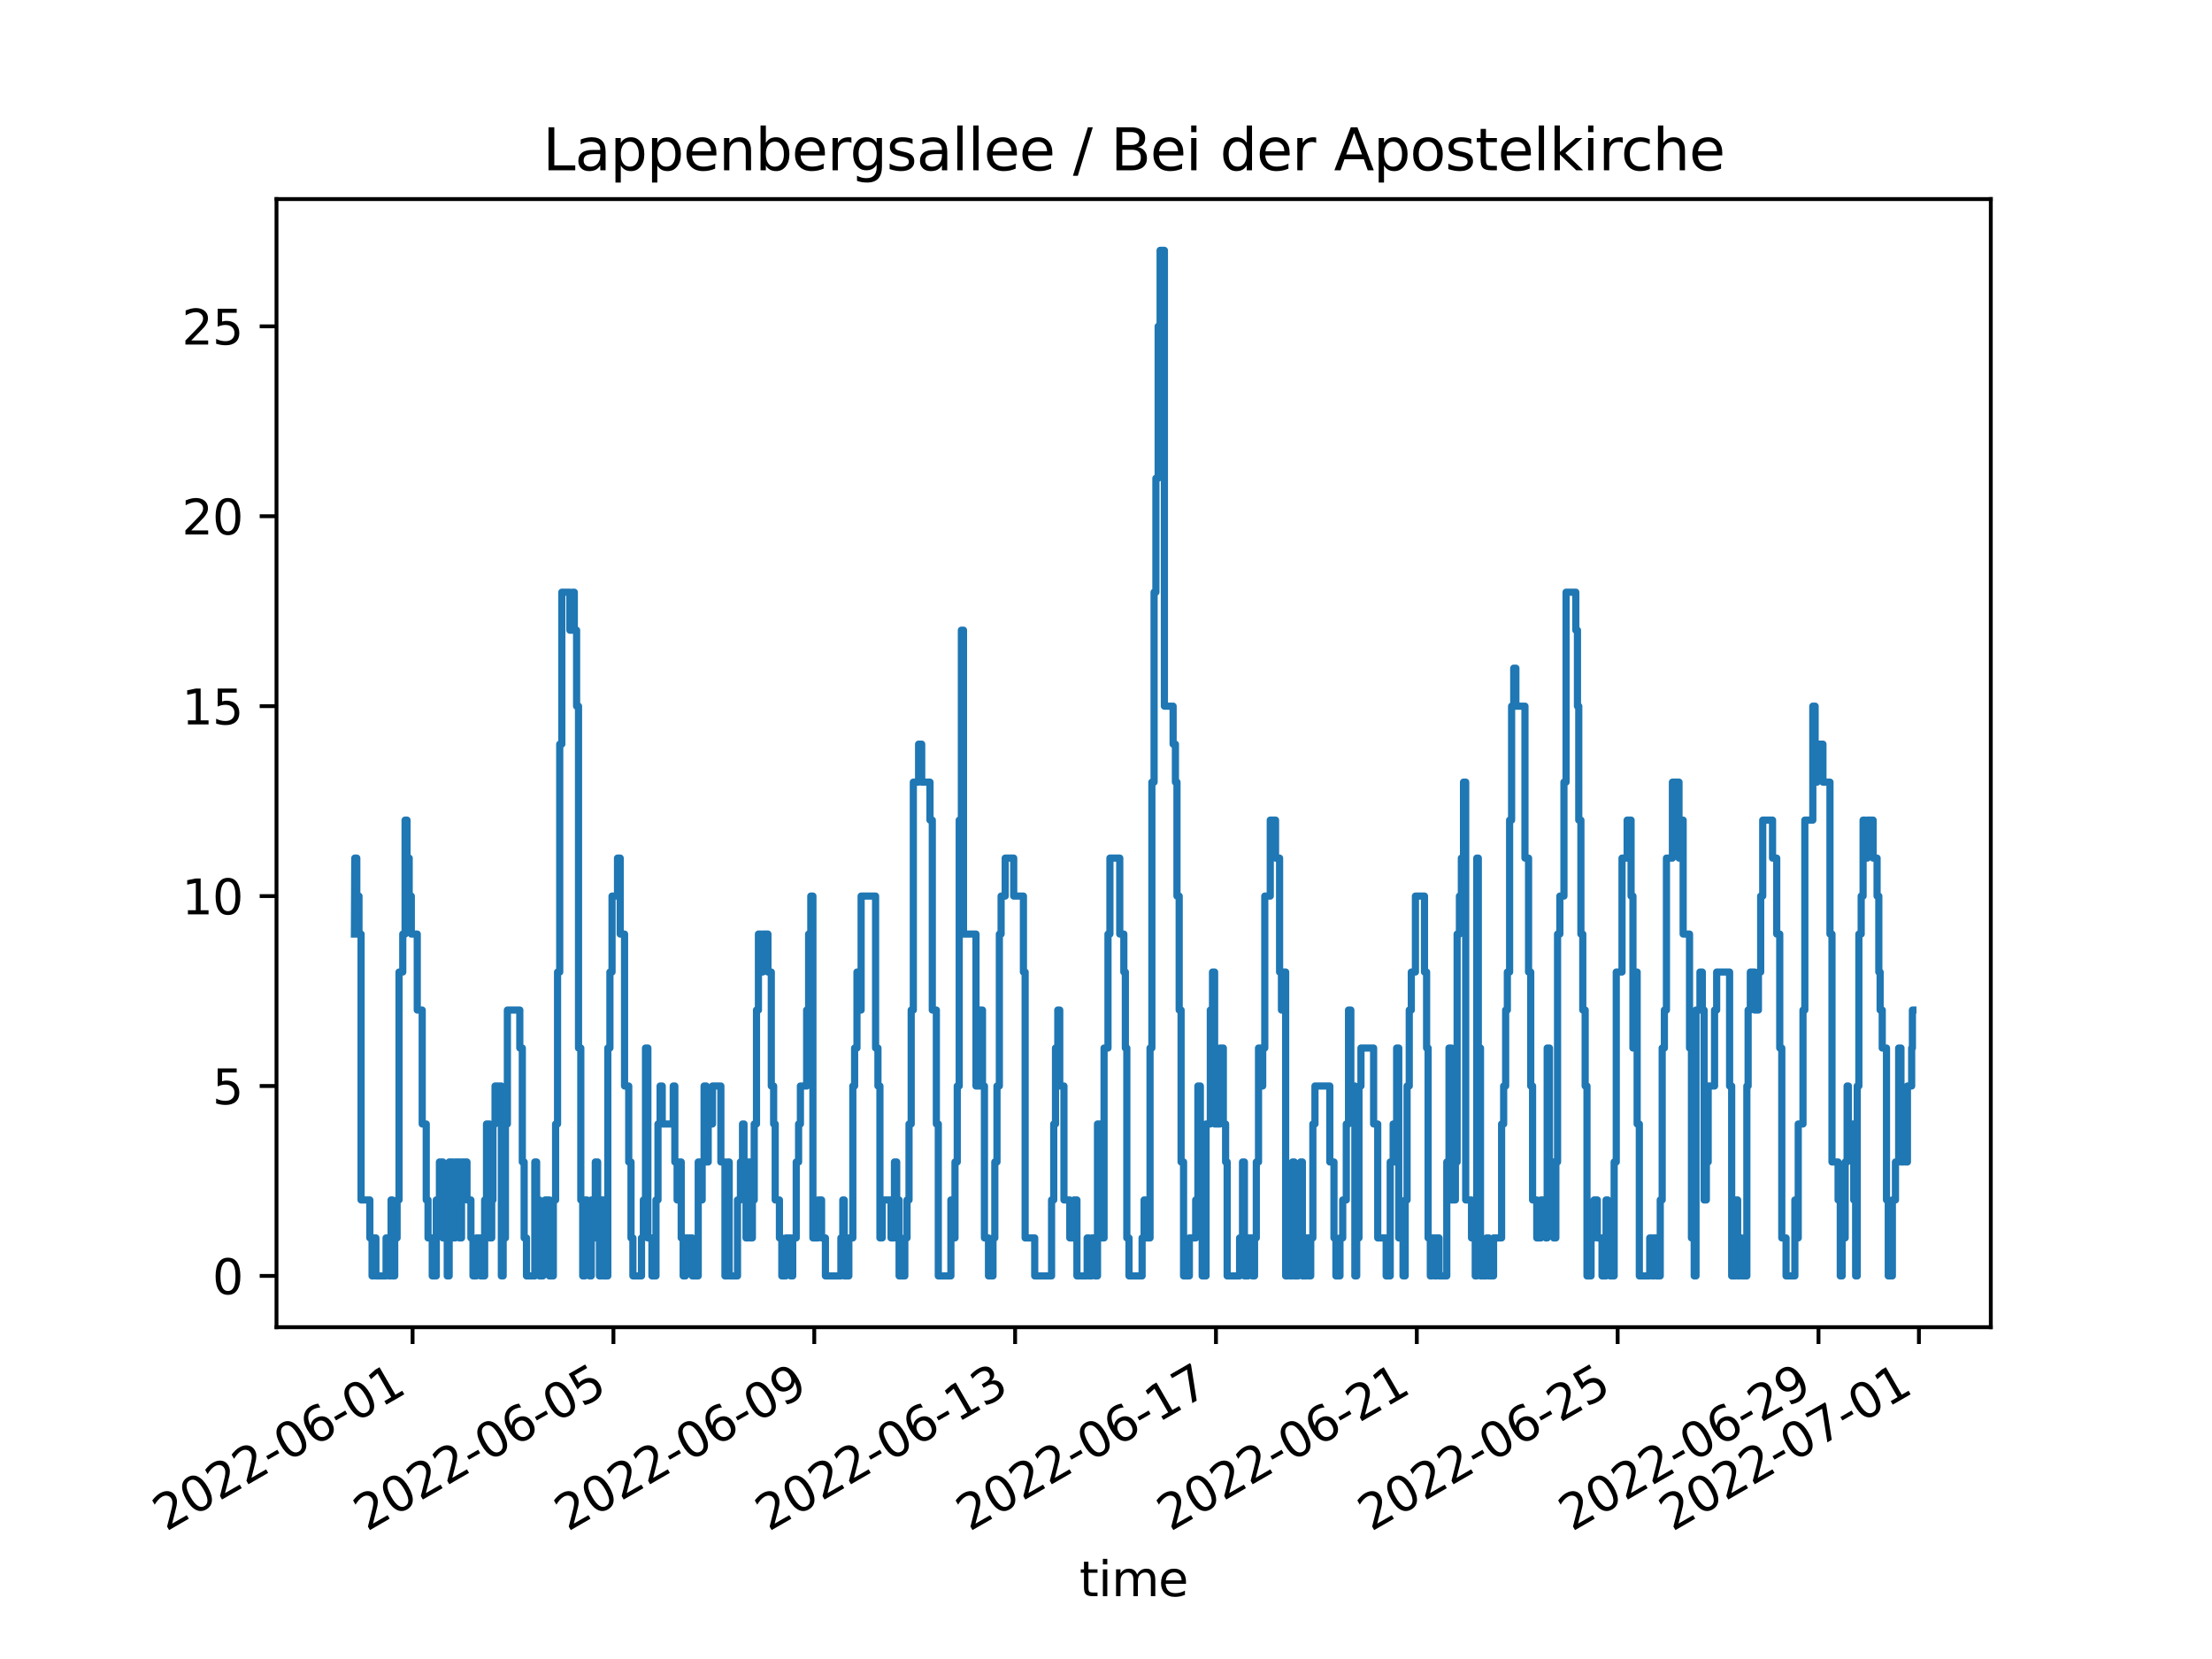 <?xml version="1.0" encoding="utf-8" standalone="no"?>
<!DOCTYPE svg PUBLIC "-//W3C//DTD SVG 1.1//EN"
  "http://www.w3.org/Graphics/SVG/1.1/DTD/svg11.dtd">
<svg xmlns:xlink="http://www.w3.org/1999/xlink" width="460.8pt" height="345.6pt" viewBox="0 0 460.8 345.6" xmlns="http://www.w3.org/2000/svg" version="1.1">
 <defs>
  <style type="text/css">*{stroke-linejoin: round; stroke-linecap: butt}</style>
 </defs>
 <g id="figure_1">
  <g id="patch_1">
   <path d="M 0 345.6 
L 460.8 345.6 
L 460.8 0 
L 0 0 
z
" style="fill: #ffffff"/>
  </g>
  <g id="axes_1">
   <g id="patch_2">
    <path d="M 57.6 276.48 
L 414.72 276.48 
L 414.72 41.472 
L 57.6 41.472 
z
" style="fill: #ffffff"/>
   </g>
   <g id="matplotlib.axis_1">
    <g id="xtick_1">
     <g id="line2d_1">
      <defs>
       <path id="m4b17f53489" d="M 0 0 
L 0 3.5 
" style="stroke: #000000; stroke-width: 0.8"/>
      </defs>
      <g>
       <use xlink:href="#m4b17f53489" x="85.949" y="276.48" style="stroke: #000000; stroke-width: 0.8"/>
      </g>
     </g>
     <g id="text_1">
      <!-- 2022-06-01 -->
      <g transform="translate(34.579 319.118)rotate(-30)scale(0.1 -0.1)">
       <defs>
        <path id="DejaVuSans-32" d="M 1228 531 
L 3431 531 
L 3431 0 
L 469 0 
L 469 531 
Q 828 903 1448 1529 
Q 2069 2156 2228 2338 
Q 2531 2678 2651 2914 
Q 2772 3150 2772 3378 
Q 2772 3750 2511 3984 
Q 2250 4219 1831 4219 
Q 1534 4219 1204 4116 
Q 875 4013 500 3803 
L 500 4441 
Q 881 4594 1212 4672 
Q 1544 4750 1819 4750 
Q 2544 4750 2975 4387 
Q 3406 4025 3406 3419 
Q 3406 3131 3298 2873 
Q 3191 2616 2906 2266 
Q 2828 2175 2409 1742 
Q 1991 1309 1228 531 
z
" transform="scale(0.016)"/>
        <path id="DejaVuSans-30" d="M 2034 4250 
Q 1547 4250 1301 3770 
Q 1056 3291 1056 2328 
Q 1056 1369 1301 889 
Q 1547 409 2034 409 
Q 2525 409 2770 889 
Q 3016 1369 3016 2328 
Q 3016 3291 2770 3770 
Q 2525 4250 2034 4250 
z
M 2034 4750 
Q 2819 4750 3233 4129 
Q 3647 3509 3647 2328 
Q 3647 1150 3233 529 
Q 2819 -91 2034 -91 
Q 1250 -91 836 529 
Q 422 1150 422 2328 
Q 422 3509 836 4129 
Q 1250 4750 2034 4750 
z
" transform="scale(0.016)"/>
        <path id="DejaVuSans-2d" d="M 313 2009 
L 1997 2009 
L 1997 1497 
L 313 1497 
L 313 2009 
z
" transform="scale(0.016)"/>
        <path id="DejaVuSans-36" d="M 2113 2584 
Q 1688 2584 1439 2293 
Q 1191 2003 1191 1497 
Q 1191 994 1439 701 
Q 1688 409 2113 409 
Q 2538 409 2786 701 
Q 3034 994 3034 1497 
Q 3034 2003 2786 2293 
Q 2538 2584 2113 2584 
z
M 3366 4563 
L 3366 3988 
Q 3128 4100 2886 4159 
Q 2644 4219 2406 4219 
Q 1781 4219 1451 3797 
Q 1122 3375 1075 2522 
Q 1259 2794 1537 2939 
Q 1816 3084 2150 3084 
Q 2853 3084 3261 2657 
Q 3669 2231 3669 1497 
Q 3669 778 3244 343 
Q 2819 -91 2113 -91 
Q 1303 -91 875 529 
Q 447 1150 447 2328 
Q 447 3434 972 4092 
Q 1497 4750 2381 4750 
Q 2619 4750 2861 4703 
Q 3103 4656 3366 4563 
z
" transform="scale(0.016)"/>
        <path id="DejaVuSans-31" d="M 794 531 
L 1825 531 
L 1825 4091 
L 703 3866 
L 703 4441 
L 1819 4666 
L 2450 4666 
L 2450 531 
L 3481 531 
L 3481 0 
L 794 0 
L 794 531 
z
" transform="scale(0.016)"/>
       </defs>
       <use xlink:href="#DejaVuSans-32"/>
       <use xlink:href="#DejaVuSans-30" x="63.623"/>
       <use xlink:href="#DejaVuSans-32" x="127.246"/>
       <use xlink:href="#DejaVuSans-32" x="190.869"/>
       <use xlink:href="#DejaVuSans-2d" x="254.492"/>
       <use xlink:href="#DejaVuSans-30" x="290.576"/>
       <use xlink:href="#DejaVuSans-36" x="354.199"/>
       <use xlink:href="#DejaVuSans-2d" x="417.822"/>
       <use xlink:href="#DejaVuSans-30" x="453.906"/>
       <use xlink:href="#DejaVuSans-31" x="517.529"/>
      </g>
     </g>
    </g>
    <g id="xtick_2">
     <g id="line2d_2">
      <g>
       <use xlink:href="#m4b17f53489" x="127.788" y="276.48" style="stroke: #000000; stroke-width: 0.8"/>
      </g>
     </g>
     <g id="text_2">
      <!-- 2022-06-05 -->
      <g transform="translate(76.419 319.118)rotate(-30)scale(0.1 -0.1)">
       <defs>
        <path id="DejaVuSans-35" d="M 691 4666 
L 3169 4666 
L 3169 4134 
L 1269 4134 
L 1269 2991 
Q 1406 3038 1543 3061 
Q 1681 3084 1819 3084 
Q 2600 3084 3056 2656 
Q 3513 2228 3513 1497 
Q 3513 744 3044 326 
Q 2575 -91 1722 -91 
Q 1428 -91 1123 -41 
Q 819 9 494 109 
L 494 744 
Q 775 591 1075 516 
Q 1375 441 1709 441 
Q 2250 441 2565 725 
Q 2881 1009 2881 1497 
Q 2881 1984 2565 2268 
Q 2250 2553 1709 2553 
Q 1456 2553 1204 2497 
Q 953 2441 691 2322 
L 691 4666 
z
" transform="scale(0.016)"/>
       </defs>
       <use xlink:href="#DejaVuSans-32"/>
       <use xlink:href="#DejaVuSans-30" x="63.623"/>
       <use xlink:href="#DejaVuSans-32" x="127.246"/>
       <use xlink:href="#DejaVuSans-32" x="190.869"/>
       <use xlink:href="#DejaVuSans-2d" x="254.492"/>
       <use xlink:href="#DejaVuSans-30" x="290.576"/>
       <use xlink:href="#DejaVuSans-36" x="354.199"/>
       <use xlink:href="#DejaVuSans-2d" x="417.822"/>
       <use xlink:href="#DejaVuSans-30" x="453.906"/>
       <use xlink:href="#DejaVuSans-35" x="517.529"/>
      </g>
     </g>
    </g>
    <g id="xtick_3">
     <g id="line2d_3">
      <g>
       <use xlink:href="#m4b17f53489" x="169.628" y="276.48" style="stroke: #000000; stroke-width: 0.8"/>
      </g>
     </g>
     <g id="text_3">
      <!-- 2022-06-09 -->
      <g transform="translate(118.258 319.118)rotate(-30)scale(0.1 -0.1)">
       <defs>
        <path id="DejaVuSans-39" d="M 703 97 
L 703 672 
Q 941 559 1184 500 
Q 1428 441 1663 441 
Q 2288 441 2617 861 
Q 2947 1281 2994 2138 
Q 2813 1869 2534 1725 
Q 2256 1581 1919 1581 
Q 1219 1581 811 2004 
Q 403 2428 403 3163 
Q 403 3881 828 4315 
Q 1253 4750 1959 4750 
Q 2769 4750 3195 4129 
Q 3622 3509 3622 2328 
Q 3622 1225 3098 567 
Q 2575 -91 1691 -91 
Q 1453 -91 1209 -44 
Q 966 3 703 97 
z
M 1959 2075 
Q 2384 2075 2632 2365 
Q 2881 2656 2881 3163 
Q 2881 3666 2632 3958 
Q 2384 4250 1959 4250 
Q 1534 4250 1286 3958 
Q 1038 3666 1038 3163 
Q 1038 2656 1286 2365 
Q 1534 2075 1959 2075 
z
" transform="scale(0.016)"/>
       </defs>
       <use xlink:href="#DejaVuSans-32"/>
       <use xlink:href="#DejaVuSans-30" x="63.623"/>
       <use xlink:href="#DejaVuSans-32" x="127.246"/>
       <use xlink:href="#DejaVuSans-32" x="190.869"/>
       <use xlink:href="#DejaVuSans-2d" x="254.492"/>
       <use xlink:href="#DejaVuSans-30" x="290.576"/>
       <use xlink:href="#DejaVuSans-36" x="354.199"/>
       <use xlink:href="#DejaVuSans-2d" x="417.822"/>
       <use xlink:href="#DejaVuSans-30" x="453.906"/>
       <use xlink:href="#DejaVuSans-39" x="517.529"/>
      </g>
     </g>
    </g>
    <g id="xtick_4">
     <g id="line2d_4">
      <g>
       <use xlink:href="#m4b17f53489" x="211.467" y="276.48" style="stroke: #000000; stroke-width: 0.8"/>
      </g>
     </g>
     <g id="text_4">
      <!-- 2022-06-13 -->
      <g transform="translate(160.098 319.118)rotate(-30)scale(0.1 -0.1)">
       <defs>
        <path id="DejaVuSans-33" d="M 2597 2516 
Q 3050 2419 3304 2112 
Q 3559 1806 3559 1356 
Q 3559 666 3084 287 
Q 2609 -91 1734 -91 
Q 1441 -91 1130 -33 
Q 819 25 488 141 
L 488 750 
Q 750 597 1062 519 
Q 1375 441 1716 441 
Q 2309 441 2620 675 
Q 2931 909 2931 1356 
Q 2931 1769 2642 2001 
Q 2353 2234 1838 2234 
L 1294 2234 
L 1294 2753 
L 1863 2753 
Q 2328 2753 2575 2939 
Q 2822 3125 2822 3475 
Q 2822 3834 2567 4026 
Q 2313 4219 1838 4219 
Q 1578 4219 1281 4162 
Q 984 4106 628 3988 
L 628 4550 
Q 988 4650 1302 4700 
Q 1616 4750 1894 4750 
Q 2613 4750 3031 4423 
Q 3450 4097 3450 3541 
Q 3450 3153 3228 2886 
Q 3006 2619 2597 2516 
z
" transform="scale(0.016)"/>
       </defs>
       <use xlink:href="#DejaVuSans-32"/>
       <use xlink:href="#DejaVuSans-30" x="63.623"/>
       <use xlink:href="#DejaVuSans-32" x="127.246"/>
       <use xlink:href="#DejaVuSans-32" x="190.869"/>
       <use xlink:href="#DejaVuSans-2d" x="254.492"/>
       <use xlink:href="#DejaVuSans-30" x="290.576"/>
       <use xlink:href="#DejaVuSans-36" x="354.199"/>
       <use xlink:href="#DejaVuSans-2d" x="417.822"/>
       <use xlink:href="#DejaVuSans-31" x="453.906"/>
       <use xlink:href="#DejaVuSans-33" x="517.529"/>
      </g>
     </g>
    </g>
    <g id="xtick_5">
     <g id="line2d_5">
      <g>
       <use xlink:href="#m4b17f53489" x="253.307" y="276.48" style="stroke: #000000; stroke-width: 0.8"/>
      </g>
     </g>
     <g id="text_5">
      <!-- 2022-06-17 -->
      <g transform="translate(201.937 319.118)rotate(-30)scale(0.1 -0.1)">
       <defs>
        <path id="DejaVuSans-37" d="M 525 4666 
L 3525 4666 
L 3525 4397 
L 1831 0 
L 1172 0 
L 2766 4134 
L 525 4134 
L 525 4666 
z
" transform="scale(0.016)"/>
       </defs>
       <use xlink:href="#DejaVuSans-32"/>
       <use xlink:href="#DejaVuSans-30" x="63.623"/>
       <use xlink:href="#DejaVuSans-32" x="127.246"/>
       <use xlink:href="#DejaVuSans-32" x="190.869"/>
       <use xlink:href="#DejaVuSans-2d" x="254.492"/>
       <use xlink:href="#DejaVuSans-30" x="290.576"/>
       <use xlink:href="#DejaVuSans-36" x="354.199"/>
       <use xlink:href="#DejaVuSans-2d" x="417.822"/>
       <use xlink:href="#DejaVuSans-31" x="453.906"/>
       <use xlink:href="#DejaVuSans-37" x="517.529"/>
      </g>
     </g>
    </g>
    <g id="xtick_6">
     <g id="line2d_6">
      <g>
       <use xlink:href="#m4b17f53489" x="295.146" y="276.48" style="stroke: #000000; stroke-width: 0.8"/>
      </g>
     </g>
     <g id="text_6">
      <!-- 2022-06-21 -->
      <g transform="translate(243.777 319.118)rotate(-30)scale(0.1 -0.1)">
       <use xlink:href="#DejaVuSans-32"/>
       <use xlink:href="#DejaVuSans-30" x="63.623"/>
       <use xlink:href="#DejaVuSans-32" x="127.246"/>
       <use xlink:href="#DejaVuSans-32" x="190.869"/>
       <use xlink:href="#DejaVuSans-2d" x="254.492"/>
       <use xlink:href="#DejaVuSans-30" x="290.576"/>
       <use xlink:href="#DejaVuSans-36" x="354.199"/>
       <use xlink:href="#DejaVuSans-2d" x="417.822"/>
       <use xlink:href="#DejaVuSans-32" x="453.906"/>
       <use xlink:href="#DejaVuSans-31" x="517.529"/>
      </g>
     </g>
    </g>
    <g id="xtick_7">
     <g id="line2d_7">
      <g>
       <use xlink:href="#m4b17f53489" x="336.986" y="276.48" style="stroke: #000000; stroke-width: 0.8"/>
      </g>
     </g>
     <g id="text_7">
      <!-- 2022-06-25 -->
      <g transform="translate(285.617 319.118)rotate(-30)scale(0.1 -0.1)">
       <use xlink:href="#DejaVuSans-32"/>
       <use xlink:href="#DejaVuSans-30" x="63.623"/>
       <use xlink:href="#DejaVuSans-32" x="127.246"/>
       <use xlink:href="#DejaVuSans-32" x="190.869"/>
       <use xlink:href="#DejaVuSans-2d" x="254.492"/>
       <use xlink:href="#DejaVuSans-30" x="290.576"/>
       <use xlink:href="#DejaVuSans-36" x="354.199"/>
       <use xlink:href="#DejaVuSans-2d" x="417.822"/>
       <use xlink:href="#DejaVuSans-32" x="453.906"/>
       <use xlink:href="#DejaVuSans-35" x="517.529"/>
      </g>
     </g>
    </g>
    <g id="xtick_8">
     <g id="line2d_8">
      <g>
       <use xlink:href="#m4b17f53489" x="378.826" y="276.48" style="stroke: #000000; stroke-width: 0.8"/>
      </g>
     </g>
     <g id="text_8">
      <!-- 2022-06-29 -->
      <g transform="translate(327.456 319.118)rotate(-30)scale(0.1 -0.1)">
       <use xlink:href="#DejaVuSans-32"/>
       <use xlink:href="#DejaVuSans-30" x="63.623"/>
       <use xlink:href="#DejaVuSans-32" x="127.246"/>
       <use xlink:href="#DejaVuSans-32" x="190.869"/>
       <use xlink:href="#DejaVuSans-2d" x="254.492"/>
       <use xlink:href="#DejaVuSans-30" x="290.576"/>
       <use xlink:href="#DejaVuSans-36" x="354.199"/>
       <use xlink:href="#DejaVuSans-2d" x="417.822"/>
       <use xlink:href="#DejaVuSans-32" x="453.906"/>
       <use xlink:href="#DejaVuSans-39" x="517.529"/>
      </g>
     </g>
    </g>
    <g id="xtick_9">
     <g id="line2d_9">
      <g>
       <use xlink:href="#m4b17f53489" x="399.745" y="276.48" style="stroke: #000000; stroke-width: 0.8"/>
      </g>
     </g>
     <g id="text_9">
      <!-- 2022-07-01 -->
      <g transform="translate(348.376 319.118)rotate(-30)scale(0.1 -0.1)">
       <use xlink:href="#DejaVuSans-32"/>
       <use xlink:href="#DejaVuSans-30" x="63.623"/>
       <use xlink:href="#DejaVuSans-32" x="127.246"/>
       <use xlink:href="#DejaVuSans-32" x="190.869"/>
       <use xlink:href="#DejaVuSans-2d" x="254.492"/>
       <use xlink:href="#DejaVuSans-30" x="290.576"/>
       <use xlink:href="#DejaVuSans-37" x="354.199"/>
       <use xlink:href="#DejaVuSans-2d" x="417.822"/>
       <use xlink:href="#DejaVuSans-30" x="453.906"/>
       <use xlink:href="#DejaVuSans-31" x="517.529"/>
      </g>
     </g>
    </g>
    <g id="text_10">
     <!-- time -->
     <g transform="translate(224.864 332.518)scale(0.1 -0.1)">
      <defs>
       <path id="DejaVuSans-74" d="M 1172 4494 
L 1172 3500 
L 2356 3500 
L 2356 3053 
L 1172 3053 
L 1172 1153 
Q 1172 725 1289 603 
Q 1406 481 1766 481 
L 2356 481 
L 2356 0 
L 1766 0 
Q 1100 0 847 248 
Q 594 497 594 1153 
L 594 3053 
L 172 3053 
L 172 3500 
L 594 3500 
L 594 4494 
L 1172 4494 
z
" transform="scale(0.016)"/>
       <path id="DejaVuSans-69" d="M 603 3500 
L 1178 3500 
L 1178 0 
L 603 0 
L 603 3500 
z
M 603 4863 
L 1178 4863 
L 1178 4134 
L 603 4134 
L 603 4863 
z
" transform="scale(0.016)"/>
       <path id="DejaVuSans-6d" d="M 3328 2828 
Q 3544 3216 3844 3400 
Q 4144 3584 4550 3584 
Q 5097 3584 5394 3201 
Q 5691 2819 5691 2113 
L 5691 0 
L 5113 0 
L 5113 2094 
Q 5113 2597 4934 2840 
Q 4756 3084 4391 3084 
Q 3944 3084 3684 2787 
Q 3425 2491 3425 1978 
L 3425 0 
L 2847 0 
L 2847 2094 
Q 2847 2600 2669 2842 
Q 2491 3084 2119 3084 
Q 1678 3084 1418 2786 
Q 1159 2488 1159 1978 
L 1159 0 
L 581 0 
L 581 3500 
L 1159 3500 
L 1159 2956 
Q 1356 3278 1631 3431 
Q 1906 3584 2284 3584 
Q 2666 3584 2933 3390 
Q 3200 3197 3328 2828 
z
" transform="scale(0.016)"/>
       <path id="DejaVuSans-65" d="M 3597 1894 
L 3597 1613 
L 953 1613 
Q 991 1019 1311 708 
Q 1631 397 2203 397 
Q 2534 397 2845 478 
Q 3156 559 3463 722 
L 3463 178 
Q 3153 47 2828 -22 
Q 2503 -91 2169 -91 
Q 1331 -91 842 396 
Q 353 884 353 1716 
Q 353 2575 817 3079 
Q 1281 3584 2069 3584 
Q 2775 3584 3186 3129 
Q 3597 2675 3597 1894 
z
M 3022 2063 
Q 3016 2534 2758 2815 
Q 2500 3097 2075 3097 
Q 1594 3097 1305 2825 
Q 1016 2553 972 2059 
L 3022 2063 
z
" transform="scale(0.016)"/>
      </defs>
      <use xlink:href="#DejaVuSans-74"/>
      <use xlink:href="#DejaVuSans-69" x="39.209"/>
      <use xlink:href="#DejaVuSans-6d" x="66.992"/>
      <use xlink:href="#DejaVuSans-65" x="164.404"/>
     </g>
    </g>
   </g>
   <g id="matplotlib.axis_2">
    <g id="ytick_1">
     <g id="line2d_10">
      <defs>
       <path id="mb0ca64fd50" d="M 0 0 
L -3.5 0 
" style="stroke: #000000; stroke-width: 0.8"/>
      </defs>
      <g>
       <use xlink:href="#mb0ca64fd50" x="57.6" y="265.798" style="stroke: #000000; stroke-width: 0.8"/>
      </g>
     </g>
     <g id="text_11">
      <!-- 0 -->
      <g transform="translate(44.237 269.597)scale(0.1 -0.1)">
       <use xlink:href="#DejaVuSans-30"/>
      </g>
     </g>
    </g>
    <g id="ytick_2">
     <g id="line2d_11">
      <g>
       <use xlink:href="#mb0ca64fd50" x="57.6" y="226.234" style="stroke: #000000; stroke-width: 0.8"/>
      </g>
     </g>
     <g id="text_12">
      <!-- 5 -->
      <g transform="translate(44.237 230.033)scale(0.1 -0.1)">
       <use xlink:href="#DejaVuSans-35"/>
      </g>
     </g>
    </g>
    <g id="ytick_3">
     <g id="line2d_12">
      <g>
       <use xlink:href="#mb0ca64fd50" x="57.6" y="186.671" style="stroke: #000000; stroke-width: 0.8"/>
      </g>
     </g>
     <g id="text_13">
      <!-- 10 -->
      <g transform="translate(37.875 190.47)scale(0.1 -0.1)">
       <use xlink:href="#DejaVuSans-31"/>
       <use xlink:href="#DejaVuSans-30" x="63.623"/>
      </g>
     </g>
    </g>
    <g id="ytick_4">
     <g id="line2d_13">
      <g>
       <use xlink:href="#mb0ca64fd50" x="57.6" y="147.107" style="stroke: #000000; stroke-width: 0.8"/>
      </g>
     </g>
     <g id="text_14">
      <!-- 15 -->
      <g transform="translate(37.875 150.906)scale(0.1 -0.1)">
       <use xlink:href="#DejaVuSans-31"/>
       <use xlink:href="#DejaVuSans-35" x="63.623"/>
      </g>
     </g>
    </g>
    <g id="ytick_5">
     <g id="line2d_14">
      <g>
       <use xlink:href="#mb0ca64fd50" x="57.6" y="107.543" style="stroke: #000000; stroke-width: 0.8"/>
      </g>
     </g>
     <g id="text_15">
      <!-- 20 -->
      <g transform="translate(37.875 111.342)scale(0.1 -0.1)">
       <use xlink:href="#DejaVuSans-32"/>
       <use xlink:href="#DejaVuSans-30" x="63.623"/>
      </g>
     </g>
    </g>
    <g id="ytick_6">
     <g id="line2d_15">
      <g>
       <use xlink:href="#mb0ca64fd50" x="57.6" y="67.98" style="stroke: #000000; stroke-width: 0.8"/>
      </g>
     </g>
     <g id="text_16">
      <!-- 25 -->
      <g transform="translate(37.875 71.779)scale(0.1 -0.1)">
       <use xlink:href="#DejaVuSans-32"/>
       <use xlink:href="#DejaVuSans-35" x="63.623"/>
      </g>
     </g>
    </g>
   </g>
   <g id="line2d_16">
    <path d="M 73.833 194.583 
L 73.909 178.758 
L 74.327 178.758 
L 74.327 186.671 
L 74.783 186.671 
L 74.783 194.583 
L 75.218 194.583 
L 75.218 249.972 
L 77.044 249.972 
L 77.044 257.885 
L 77.508 257.885 
L 77.508 265.798 
L 77.86 265.798 
L 77.86 257.885 
L 78.305 257.885 
L 78.305 265.798 
L 80.423 265.798 
L 80.423 257.885 
L 81.028 257.885 
L 81.028 265.798 
L 81.469 265.798 
L 81.469 249.972 
L 81.742 249.972 
L 81.742 265.798 
L 82.226 265.798 
L 82.226 257.885 
L 82.722 257.885 
L 82.722 249.972 
L 83.125 249.972 
L 83.125 202.496 
L 83.904 202.496 
L 83.904 194.583 
L 84.388 194.583 
L 84.388 170.845 
L 84.787 170.845 
L 84.787 178.758 
L 85.24 178.758 
L 85.24 186.671 
L 85.683 186.671 
L 85.683 194.583 
L 86.921 194.583 
L 86.921 210.409 
L 87.953 210.409 
L 87.953 234.147 
L 88.794 234.147 
L 88.794 249.972 
L 89.167 249.972 
L 89.167 257.885 
L 90.047 257.885 
L 90.047 265.798 
L 90.886 265.798 
L 90.886 249.972 
L 91.542 249.972 
L 91.542 242.06 
L 92.261 242.06 
L 92.261 257.885 
L 92.676 257.885 
L 92.676 249.972 
L 93.171 249.972 
L 93.171 265.798 
L 93.568 265.798 
L 93.568 242.06 
L 94.362 242.06 
L 94.362 257.885 
L 94.846 257.885 
L 94.846 242.06 
L 95.711 242.06 
L 95.711 257.885 
L 96.14 257.885 
L 96.14 242.06 
L 97.281 242.06 
L 97.281 249.972 
L 98.101 249.972 
L 98.101 257.885 
L 98.532 257.885 
L 98.532 265.798 
L 99.241 265.798 
L 99.241 257.885 
L 100.104 257.885 
L 100.104 265.798 
L 100.961 265.798 
L 100.961 249.972 
L 101.348 249.972 
L 101.348 234.147 
L 101.993 234.147 
L 101.993 257.885 
L 102.433 257.885 
L 102.433 249.972 
L 102.688 249.972 
L 102.688 234.147 
L 103.127 234.147 
L 103.127 226.234 
L 104.445 226.234 
L 104.445 265.798 
L 104.815 265.798 
L 104.815 257.885 
L 105.286 257.885 
L 105.286 234.147 
L 105.698 234.147 
L 105.698 210.409 
L 108.285 210.409 
L 108.285 218.321 
L 108.807 218.321 
L 108.807 242.06 
L 109.191 242.06 
L 109.191 257.885 
L 109.673 257.885 
L 109.673 265.798 
L 111.413 265.798 
L 111.413 242.06 
L 111.789 242.06 
L 111.789 249.972 
L 112.375 249.972 
L 112.375 265.798 
L 113.103 265.798 
L 113.103 257.885 
L 113.564 257.885 
L 113.564 249.972 
L 114.429 249.972 
L 114.429 265.798 
L 115.268 265.798 
L 115.268 249.972 
L 115.743 249.972 
L 115.743 234.147 
L 116.149 234.147 
L 116.149 202.496 
L 116.602 202.496 
L 116.602 155.02 
L 117.037 155.02 
L 117.037 123.369 
L 118.715 123.369 
L 118.715 131.281 
L 119.255 131.281 
L 119.255 123.369 
L 119.637 123.369 
L 119.637 131.281 
L 120.117 131.281 
L 120.117 147.107 
L 120.516 147.107 
L 120.516 218.321 
L 120.992 218.321 
L 120.992 249.972 
L 121.392 249.972 
L 121.392 265.798 
L 121.84 265.798 
L 121.84 249.972 
L 122.252 249.972 
L 122.252 257.885 
L 122.797 257.885 
L 122.797 265.798 
L 123.174 265.798 
L 123.174 249.972 
L 123.556 249.972 
L 123.556 257.885 
L 124.013 257.885 
L 124.013 242.06 
L 124.504 242.06 
L 124.504 257.885 
L 124.872 257.885 
L 124.872 265.798 
L 125.342 265.798 
L 125.342 249.972 
L 125.723 249.972 
L 125.723 265.798 
L 126.619 265.798 
L 126.619 218.321 
L 127.056 218.321 
L 127.056 202.496 
L 127.499 202.496 
L 127.499 186.671 
L 128.64 186.671 
L 128.64 178.758 
L 129.198 178.758 
L 129.198 194.583 
L 130.106 194.583 
L 130.106 226.234 
L 130.975 226.234 
L 130.975 242.06 
L 131.451 242.06 
L 131.451 257.885 
L 131.846 257.885 
L 131.846 265.798 
L 133.64 265.798 
L 133.64 257.885 
L 134.023 257.885 
L 134.023 249.972 
L 134.471 249.972 
L 134.471 218.321 
L 134.961 218.321 
L 134.961 257.885 
L 135.808 257.885 
L 135.808 265.798 
L 136.652 265.798 
L 136.652 249.972 
L 137.072 249.972 
L 137.072 234.147 
L 137.513 234.147 
L 137.513 226.234 
L 137.953 226.234 
L 137.953 234.147 
L 140.25 234.147 
L 140.25 226.234 
L 140.579 226.234 
L 140.579 242.06 
L 141.059 242.06 
L 141.059 249.972 
L 141.433 249.972 
L 141.433 242.06 
L 141.91 242.06 
L 141.91 257.885 
L 142.316 257.885 
L 142.316 265.798 
L 142.797 265.798 
L 142.797 257.885 
L 144.217 257.885 
L 144.217 265.798 
L 145.453 265.798 
L 145.453 242.06 
L 145.82 242.06 
L 145.82 249.972 
L 146.274 249.972 
L 146.274 242.06 
L 146.676 242.06 
L 146.676 226.234 
L 147.119 226.234 
L 147.119 242.06 
L 147.53 242.06 
L 147.53 234.147 
L 148.422 234.147 
L 148.422 226.234 
L 150.17 226.234 
L 150.17 242.06 
L 151.021 242.06 
L 151.021 265.798 
L 151.509 265.798 
L 151.509 242.06 
L 151.906 242.06 
L 151.906 265.798 
L 153.635 265.798 
L 153.635 249.972 
L 154.247 249.972 
L 154.247 242.06 
L 154.685 242.06 
L 154.685 234.147 
L 154.988 234.147 
L 154.988 242.06 
L 155.411 242.06 
L 155.411 257.885 
L 155.914 257.885 
L 155.914 242.06 
L 156.298 242.06 
L 156.298 257.885 
L 156.732 257.885 
L 156.732 249.972 
L 157.117 249.972 
L 157.117 234.147 
L 157.592 234.147 
L 157.592 210.409 
L 157.995 210.409 
L 157.995 194.583 
L 158.44 194.583 
L 158.44 202.496 
L 158.878 202.496 
L 158.878 194.583 
L 159.975 194.583 
L 159.975 202.496 
L 160.676 202.496 
L 160.676 226.234 
L 161.163 226.234 
L 161.163 234.147 
L 161.489 234.147 
L 161.489 249.972 
L 162.369 249.972 
L 162.369 257.885 
L 162.868 257.885 
L 162.868 265.798 
L 163.701 265.798 
L 163.701 257.885 
L 164.711 257.885 
L 164.711 265.798 
L 165.138 265.798 
L 165.138 257.885 
L 165.868 257.885 
L 165.868 242.06 
L 166.361 242.06 
L 166.361 234.147 
L 166.74 234.147 
L 166.74 226.234 
L 168.041 226.234 
L 168.041 210.409 
L 168.453 210.409 
L 168.453 194.583 
L 168.906 194.583 
L 168.906 186.671 
L 169.344 186.671 
L 169.344 257.885 
L 170.444 257.885 
L 170.444 249.972 
L 171.149 249.972 
L 171.149 257.885 
L 171.948 257.885 
L 171.948 265.798 
L 175.176 265.798 
L 175.176 257.885 
L 175.572 257.885 
L 175.572 249.972 
L 175.868 249.972 
L 175.868 265.798 
L 176.829 265.798 
L 176.829 257.885 
L 177.659 257.885 
L 177.659 226.234 
L 178.033 226.234 
L 178.033 218.321 
L 178.524 218.321 
L 178.524 202.496 
L 178.912 202.496 
L 178.912 210.409 
L 179.387 210.409 
L 179.387 186.671 
L 182.401 186.671 
L 182.401 218.321 
L 182.89 218.321 
L 182.89 226.234 
L 183.305 226.234 
L 183.305 257.885 
L 183.784 257.885 
L 183.784 249.972 
L 185.625 249.972 
L 185.625 257.885 
L 186.331 257.885 
L 186.331 242.06 
L 186.798 242.06 
L 186.798 249.972 
L 187.3 249.972 
L 187.3 265.798 
L 188.49 265.798 
L 188.49 257.885 
L 188.951 257.885 
L 188.951 249.972 
L 189.368 249.972 
L 189.368 234.147 
L 189.819 234.147 
L 189.819 210.409 
L 190.263 210.409 
L 190.263 162.932 
L 191.36 162.932 
L 191.36 155.02 
L 192.006 155.02 
L 192.006 162.932 
L 193.733 162.932 
L 193.733 170.845 
L 194.213 170.845 
L 194.213 210.409 
L 195.062 210.409 
L 195.062 234.147 
L 195.465 234.147 
L 195.465 265.798 
L 198.089 265.798 
L 198.089 249.972 
L 198.563 249.972 
L 198.563 257.885 
L 198.941 257.885 
L 198.941 242.06 
L 199.415 242.06 
L 199.415 226.234 
L 199.823 226.234 
L 199.823 170.845 
L 200.272 170.845 
L 200.272 131.281 
L 200.713 131.281 
L 200.713 194.583 
L 203.317 194.583 
L 203.317 226.234 
L 204.194 226.234 
L 204.194 210.409 
L 204.669 210.409 
L 204.669 226.234 
L 205.076 226.234 
L 205.076 257.885 
L 205.921 257.885 
L 205.921 265.798 
L 206.859 265.798 
L 206.859 257.885 
L 207.238 257.885 
L 207.238 242.06 
L 207.692 242.06 
L 207.692 226.234 
L 208.183 226.234 
L 208.183 194.583 
L 208.549 194.583 
L 208.549 186.671 
L 209.403 186.671 
L 209.403 178.758 
L 211.175 178.758 
L 211.175 186.671 
L 213.198 186.671 
L 213.198 202.496 
L 213.555 202.496 
L 213.555 257.885 
L 215.551 257.885 
L 215.551 265.798 
L 219.061 265.798 
L 219.061 249.972 
L 219.512 249.972 
L 219.512 234.147 
L 219.883 234.147 
L 219.883 218.321 
L 220.36 218.321 
L 220.36 210.409 
L 220.764 210.409 
L 220.764 226.234 
L 221.642 226.234 
L 221.642 249.972 
L 222.855 249.972 
L 222.855 257.885 
L 223.739 257.885 
L 223.739 249.972 
L 224.344 249.972 
L 224.344 265.798 
L 226.477 265.798 
L 226.477 257.885 
L 226.846 257.885 
L 226.846 265.798 
L 227.455 265.798 
L 227.455 257.885 
L 228.163 257.885 
L 228.163 265.798 
L 228.63 265.798 
L 228.63 234.147 
L 229.142 234.147 
L 229.142 249.972 
L 229.507 249.972 
L 229.507 257.885 
L 229.996 257.885 
L 229.996 218.321 
L 230.813 218.321 
L 230.813 194.583 
L 231.217 194.583 
L 231.217 178.758 
L 233.267 178.758 
L 233.267 194.583 
L 234.116 194.583 
L 234.116 202.496 
L 234.432 202.496 
L 234.432 218.321 
L 234.739 218.321 
L 234.739 257.885 
L 235.191 257.885 
L 235.191 265.798 
L 237.922 265.798 
L 237.922 257.885 
L 238.338 257.885 
L 238.338 249.972 
L 238.627 249.972 
L 238.627 257.885 
L 239.574 257.885 
L 239.574 218.321 
L 239.957 218.321 
L 239.957 162.932 
L 240.418 162.932 
L 240.418 123.369 
L 240.795 123.369 
L 240.795 99.631 
L 241.267 99.631 
L 241.267 67.98 
L 241.672 67.98 
L 241.672 52.154 
L 242.564 52.154 
L 242.564 147.107 
L 244.38 147.107 
L 244.38 155.02 
L 244.861 155.02 
L 244.861 162.932 
L 245.185 162.932 
L 245.185 186.671 
L 245.646 186.671 
L 245.646 210.409 
L 246.042 210.409 
L 246.042 242.06 
L 246.557 242.06 
L 246.557 265.798 
L 247.765 265.798 
L 247.765 257.885 
L 249.085 257.885 
L 249.085 249.972 
L 249.543 249.972 
L 249.543 226.234 
L 250.051 226.234 
L 250.051 234.147 
L 250.435 234.147 
L 250.435 265.798 
L 251.241 265.798 
L 251.241 234.147 
L 252.131 234.147 
L 252.131 210.409 
L 252.588 210.409 
L 252.588 202.496 
L 253.025 202.496 
L 253.025 234.147 
L 254.153 234.147 
L 254.153 218.321 
L 254.841 218.321 
L 254.841 234.147 
L 255.315 234.147 
L 255.315 242.06 
L 255.639 242.06 
L 255.639 265.798 
L 258.231 265.798 
L 258.231 257.885 
L 258.843 257.885 
L 258.843 242.06 
L 259.232 242.06 
L 259.232 265.798 
L 260.005 265.798 
L 260.005 257.885 
L 260.874 257.885 
L 260.874 265.798 
L 261.343 265.798 
L 261.343 257.885 
L 261.712 257.885 
L 261.712 242.06 
L 262.173 242.06 
L 262.173 218.321 
L 262.625 218.321 
L 262.625 226.234 
L 263.044 226.234 
L 263.044 218.321 
L 263.477 218.321 
L 263.477 186.671 
L 264.619 186.671 
L 264.619 170.845 
L 265.717 170.845 
L 265.717 178.758 
L 266.562 178.758 
L 266.562 202.496 
L 266.95 202.496 
L 266.95 210.409 
L 267.437 210.409 
L 267.437 202.496 
L 267.824 202.496 
L 267.824 265.798 
L 268.28 265.798 
L 268.28 249.972 
L 268.682 249.972 
L 268.682 265.798 
L 269.246 265.798 
L 269.246 242.06 
L 269.636 242.06 
L 269.636 265.798 
L 270.456 265.798 
L 270.456 249.972 
L 270.943 249.972 
L 270.943 242.06 
L 271.311 242.06 
L 271.311 265.798 
L 272.169 265.798 
L 272.169 257.885 
L 272.632 257.885 
L 272.632 265.798 
L 273.049 265.798 
L 273.049 257.885 
L 273.492 257.885 
L 273.492 234.147 
L 273.93 234.147 
L 273.93 226.234 
L 277.023 226.234 
L 277.023 242.06 
L 277.89 242.06 
L 277.89 257.885 
L 278.295 257.885 
L 278.295 265.798 
L 279.14 265.798 
L 279.14 257.885 
L 279.712 257.885 
L 279.712 249.972 
L 280.457 249.972 
L 280.457 234.147 
L 280.922 234.147 
L 280.922 210.409 
L 281.401 210.409 
L 281.401 226.234 
L 282.243 226.234 
L 282.243 265.798 
L 282.624 265.798 
L 282.624 257.885 
L 283.1 257.885 
L 283.1 226.234 
L 283.512 226.234 
L 283.512 218.321 
L 286.15 218.321 
L 286.15 234.147 
L 287.007 234.147 
L 287.007 257.885 
L 288.766 257.885 
L 288.766 265.798 
L 289.608 265.798 
L 289.608 242.06 
L 290.22 242.06 
L 290.22 234.147 
L 290.651 234.147 
L 290.651 242.06 
L 290.948 242.06 
L 290.948 218.321 
L 291.387 218.321 
L 291.387 257.885 
L 292.279 257.885 
L 292.279 265.798 
L 292.724 265.798 
L 292.724 249.972 
L 293.118 249.972 
L 293.118 226.234 
L 293.574 226.234 
L 293.574 210.409 
L 294.002 210.409 
L 294.002 202.496 
L 294.857 202.496 
L 294.857 186.671 
L 296.745 186.671 
L 296.745 202.496 
L 297.188 202.496 
L 297.188 218.321 
L 297.502 218.321 
L 297.502 257.885 
L 297.961 257.885 
L 297.961 265.798 
L 298.338 265.798 
L 298.338 257.885 
L 298.902 257.885 
L 298.902 265.798 
L 299.255 265.798 
L 299.255 257.885 
L 299.777 257.885 
L 299.777 265.798 
L 301.393 265.798 
L 301.393 242.06 
L 301.855 242.06 
L 301.855 218.321 
L 302.377 218.321 
L 302.377 249.972 
L 303.181 249.972 
L 303.181 242.06 
L 303.548 242.06 
L 303.548 194.583 
L 304.024 194.583 
L 304.024 186.671 
L 304.43 186.671 
L 304.43 178.758 
L 304.878 178.758 
L 304.878 162.932 
L 305.333 162.932 
L 305.333 249.972 
L 306.545 249.972 
L 306.545 257.885 
L 307.322 257.885 
L 307.322 265.798 
L 307.642 265.798 
L 307.642 178.758 
L 307.957 178.758 
L 307.957 218.321 
L 308.413 218.321 
L 308.413 265.798 
L 309.675 265.798 
L 309.675 257.885 
L 310.15 257.885 
L 310.15 265.798 
L 311.136 265.798 
L 311.136 257.885 
L 312.813 257.885 
L 312.813 234.147 
L 313.239 234.147 
L 313.239 226.234 
L 313.654 226.234 
L 313.654 210.409 
L 314.009 210.409 
L 314.009 202.496 
L 314.48 202.496 
L 314.48 170.845 
L 314.894 170.845 
L 314.894 147.107 
L 315.341 147.107 
L 315.341 139.194 
L 315.784 139.194 
L 315.784 147.107 
L 317.677 147.107 
L 317.677 178.758 
L 318.427 178.758 
L 318.427 202.496 
L 318.878 202.496 
L 318.878 226.234 
L 319.263 226.234 
L 319.263 249.972 
L 320.138 249.972 
L 320.138 257.885 
L 320.99 257.885 
L 320.99 249.972 
L 322.035 249.972 
L 322.035 257.885 
L 322.308 257.885 
L 322.308 218.321 
L 322.786 218.321 
L 322.786 249.972 
L 323.271 249.972 
L 323.271 242.06 
L 323.652 242.06 
L 323.652 257.885 
L 324.111 257.885 
L 324.111 242.06 
L 324.469 242.06 
L 324.469 194.583 
L 324.946 194.583 
L 324.946 186.671 
L 325.8 186.671 
L 325.8 162.932 
L 326.24 162.932 
L 326.24 123.369 
L 328.27 123.369 
L 328.27 131.281 
L 328.614 131.281 
L 328.614 147.107 
L 328.886 147.107 
L 328.886 170.845 
L 329.329 170.845 
L 329.329 194.583 
L 329.721 194.583 
L 329.721 210.409 
L 330.219 210.409 
L 330.219 226.234 
L 330.599 226.234 
L 330.599 265.798 
L 331.448 265.798 
L 331.448 257.885 
L 332.08 257.885 
L 332.08 249.972 
L 332.754 249.972 
L 332.754 257.885 
L 333.732 257.885 
L 333.732 265.798 
L 334.572 265.798 
L 334.572 249.972 
L 334.929 249.972 
L 334.929 257.885 
L 335.401 257.885 
L 335.401 265.798 
L 336.258 265.798 
L 336.258 242.06 
L 336.696 242.06 
L 336.696 202.496 
L 337.897 202.496 
L 337.897 178.758 
L 338.963 178.758 
L 338.963 170.845 
L 339.782 170.845 
L 339.782 186.671 
L 340.173 186.671 
L 340.173 218.321 
L 340.658 218.321 
L 340.658 202.496 
L 341.048 202.496 
L 341.048 234.147 
L 341.502 234.147 
L 341.502 265.798 
L 343.671 265.798 
L 343.671 257.885 
L 344.162 257.885 
L 344.162 265.798 
L 344.536 265.798 
L 344.536 257.885 
L 345.014 257.885 
L 345.014 265.798 
L 345.859 265.798 
L 345.859 249.972 
L 346.264 249.972 
L 346.264 218.321 
L 346.721 218.321 
L 346.721 210.409 
L 347.151 210.409 
L 347.151 178.758 
L 348.397 178.758 
L 348.397 162.932 
L 349.769 162.932 
L 349.769 178.758 
L 350.238 178.758 
L 350.238 170.845 
L 350.631 170.845 
L 350.631 194.583 
L 351.961 194.583 
L 351.961 218.321 
L 352.364 218.321 
L 352.364 257.885 
L 352.934 257.885 
L 352.934 265.798 
L 353.31 265.798 
L 353.31 210.409 
L 354.131 210.409 
L 354.131 202.496 
L 354.621 202.496 
L 354.621 210.409 
L 354.997 210.409 
L 354.997 249.972 
L 355.464 249.972 
L 355.464 242.06 
L 355.843 242.06 
L 355.843 226.234 
L 357.174 226.234 
L 357.174 210.409 
L 357.614 210.409 
L 357.614 202.496 
L 360.307 202.496 
L 360.307 226.234 
L 360.74 226.234 
L 360.74 265.798 
L 361.603 265.798 
L 361.603 249.972 
L 361.983 249.972 
L 361.983 265.798 
L 362.452 265.798 
L 362.452 257.885 
L 362.837 257.885 
L 362.837 265.798 
L 363.902 265.798 
L 363.902 226.234 
L 364.166 226.234 
L 364.166 210.409 
L 364.626 210.409 
L 364.626 202.496 
L 365.52 202.496 
L 365.52 210.409 
L 366.31 210.409 
L 366.31 202.496 
L 366.782 202.496 
L 366.782 186.671 
L 367.209 186.671 
L 367.209 170.845 
L 369.251 170.845 
L 369.251 178.758 
L 370.123 178.758 
L 370.123 194.583 
L 370.755 194.583 
L 370.755 218.321 
L 371.179 218.321 
L 371.179 257.885 
L 372.07 257.885 
L 372.07 265.798 
L 373.904 265.798 
L 373.904 249.972 
L 374.337 249.972 
L 374.337 257.885 
L 374.605 257.885 
L 374.605 234.147 
L 375.597 234.147 
L 375.597 210.409 
L 375.978 210.409 
L 375.978 170.845 
L 377.643 170.845 
L 377.643 147.107 
L 378.124 147.107 
L 378.124 162.932 
L 378.536 162.932 
L 378.536 155.02 
L 379.75 155.02 
L 379.75 162.932 
L 381.216 162.932 
L 381.216 194.583 
L 381.635 194.583 
L 381.635 242.06 
L 382.908 242.06 
L 382.908 249.972 
L 383.365 249.972 
L 383.365 265.798 
L 383.759 265.798 
L 383.759 257.885 
L 384.379 257.885 
L 384.379 242.06 
L 384.789 242.06 
L 384.789 226.234 
L 385.057 226.234 
L 385.057 234.147 
L 386.027 234.147 
L 386.027 242.06 
L 386.167 242.06 
L 386.167 249.972 
L 386.411 249.972 
L 386.411 234.147 
L 386.564 234.147 
L 386.564 265.798 
L 386.896 265.798 
L 386.896 226.234 
L 387.237 226.234 
L 387.237 194.583 
L 387.718 194.583 
L 387.718 186.671 
L 388.116 186.671 
L 388.116 170.845 
L 388.566 170.845 
L 388.566 178.758 
L 389.006 178.758 
L 389.006 170.845 
L 390.207 170.845 
L 390.207 178.758 
L 391.03 178.758 
L 391.03 186.671 
L 391.392 186.671 
L 391.392 202.496 
L 391.664 202.496 
L 391.664 210.409 
L 392.104 210.409 
L 392.104 218.321 
L 392.992 218.321 
L 392.992 249.972 
L 393.36 249.972 
L 393.36 265.798 
L 394.214 265.798 
L 394.214 249.972 
L 394.859 249.972 
L 394.859 242.06 
L 395.527 242.06 
L 395.527 218.321 
L 396.005 218.321 
L 396.005 242.06 
L 396.517 242.06 
L 396.517 234.147 
L 396.916 234.147 
L 396.916 242.06 
L 397.35 242.06 
L 397.35 226.234 
L 398.234 226.234 
L 398.234 218.321 
L 398.39 218.321 
L 398.39 210.409 
L 398.487 210.409 
" clip-path="url(#pccdfb28ba2)" style="fill: none; stroke: #1f77b4; stroke-width: 1.5; stroke-linecap: square"/>
   </g>
   <g id="patch_3">
    <path d="M 57.6 276.48 
L 57.6 41.472 
" style="fill: none; stroke: #000000; stroke-width: 0.8; stroke-linejoin: miter; stroke-linecap: square"/>
   </g>
   <g id="patch_4">
    <path d="M 414.72 276.48 
L 414.72 41.472 
" style="fill: none; stroke: #000000; stroke-width: 0.8; stroke-linejoin: miter; stroke-linecap: square"/>
   </g>
   <g id="patch_5">
    <path d="M 57.6 276.48 
L 414.72 276.48 
" style="fill: none; stroke: #000000; stroke-width: 0.8; stroke-linejoin: miter; stroke-linecap: square"/>
   </g>
   <g id="patch_6">
    <path d="M 57.6 41.472 
L 414.72 41.472 
" style="fill: none; stroke: #000000; stroke-width: 0.8; stroke-linejoin: miter; stroke-linecap: square"/>
   </g>
   <g id="text_17">
    <!-- Lappenbergsallee / Bei der Apostelkirche -->
    <g transform="translate(113.057 35.472)scale(0.12 -0.12)">
     <defs>
      <path id="DejaVuSans-4c" d="M 628 4666 
L 1259 4666 
L 1259 531 
L 3531 531 
L 3531 0 
L 628 0 
L 628 4666 
z
" transform="scale(0.016)"/>
      <path id="DejaVuSans-61" d="M 2194 1759 
Q 1497 1759 1228 1600 
Q 959 1441 959 1056 
Q 959 750 1161 570 
Q 1363 391 1709 391 
Q 2188 391 2477 730 
Q 2766 1069 2766 1631 
L 2766 1759 
L 2194 1759 
z
M 3341 1997 
L 3341 0 
L 2766 0 
L 2766 531 
Q 2569 213 2275 61 
Q 1981 -91 1556 -91 
Q 1019 -91 701 211 
Q 384 513 384 1019 
Q 384 1609 779 1909 
Q 1175 2209 1959 2209 
L 2766 2209 
L 2766 2266 
Q 2766 2663 2505 2880 
Q 2244 3097 1772 3097 
Q 1472 3097 1187 3025 
Q 903 2953 641 2809 
L 641 3341 
Q 956 3463 1253 3523 
Q 1550 3584 1831 3584 
Q 2591 3584 2966 3190 
Q 3341 2797 3341 1997 
z
" transform="scale(0.016)"/>
      <path id="DejaVuSans-70" d="M 1159 525 
L 1159 -1331 
L 581 -1331 
L 581 3500 
L 1159 3500 
L 1159 2969 
Q 1341 3281 1617 3432 
Q 1894 3584 2278 3584 
Q 2916 3584 3314 3078 
Q 3713 2572 3713 1747 
Q 3713 922 3314 415 
Q 2916 -91 2278 -91 
Q 1894 -91 1617 61 
Q 1341 213 1159 525 
z
M 3116 1747 
Q 3116 2381 2855 2742 
Q 2594 3103 2138 3103 
Q 1681 3103 1420 2742 
Q 1159 2381 1159 1747 
Q 1159 1113 1420 752 
Q 1681 391 2138 391 
Q 2594 391 2855 752 
Q 3116 1113 3116 1747 
z
" transform="scale(0.016)"/>
      <path id="DejaVuSans-6e" d="M 3513 2113 
L 3513 0 
L 2938 0 
L 2938 2094 
Q 2938 2591 2744 2837 
Q 2550 3084 2163 3084 
Q 1697 3084 1428 2787 
Q 1159 2491 1159 1978 
L 1159 0 
L 581 0 
L 581 3500 
L 1159 3500 
L 1159 2956 
Q 1366 3272 1645 3428 
Q 1925 3584 2291 3584 
Q 2894 3584 3203 3211 
Q 3513 2838 3513 2113 
z
" transform="scale(0.016)"/>
      <path id="DejaVuSans-62" d="M 3116 1747 
Q 3116 2381 2855 2742 
Q 2594 3103 2138 3103 
Q 1681 3103 1420 2742 
Q 1159 2381 1159 1747 
Q 1159 1113 1420 752 
Q 1681 391 2138 391 
Q 2594 391 2855 752 
Q 3116 1113 3116 1747 
z
M 1159 2969 
Q 1341 3281 1617 3432 
Q 1894 3584 2278 3584 
Q 2916 3584 3314 3078 
Q 3713 2572 3713 1747 
Q 3713 922 3314 415 
Q 2916 -91 2278 -91 
Q 1894 -91 1617 61 
Q 1341 213 1159 525 
L 1159 0 
L 581 0 
L 581 4863 
L 1159 4863 
L 1159 2969 
z
" transform="scale(0.016)"/>
      <path id="DejaVuSans-72" d="M 2631 2963 
Q 2534 3019 2420 3045 
Q 2306 3072 2169 3072 
Q 1681 3072 1420 2755 
Q 1159 2438 1159 1844 
L 1159 0 
L 581 0 
L 581 3500 
L 1159 3500 
L 1159 2956 
Q 1341 3275 1631 3429 
Q 1922 3584 2338 3584 
Q 2397 3584 2469 3576 
Q 2541 3569 2628 3553 
L 2631 2963 
z
" transform="scale(0.016)"/>
      <path id="DejaVuSans-67" d="M 2906 1791 
Q 2906 2416 2648 2759 
Q 2391 3103 1925 3103 
Q 1463 3103 1205 2759 
Q 947 2416 947 1791 
Q 947 1169 1205 825 
Q 1463 481 1925 481 
Q 2391 481 2648 825 
Q 2906 1169 2906 1791 
z
M 3481 434 
Q 3481 -459 3084 -895 
Q 2688 -1331 1869 -1331 
Q 1566 -1331 1297 -1286 
Q 1028 -1241 775 -1147 
L 775 -588 
Q 1028 -725 1275 -790 
Q 1522 -856 1778 -856 
Q 2344 -856 2625 -561 
Q 2906 -266 2906 331 
L 2906 616 
Q 2728 306 2450 153 
Q 2172 0 1784 0 
Q 1141 0 747 490 
Q 353 981 353 1791 
Q 353 2603 747 3093 
Q 1141 3584 1784 3584 
Q 2172 3584 2450 3431 
Q 2728 3278 2906 2969 
L 2906 3500 
L 3481 3500 
L 3481 434 
z
" transform="scale(0.016)"/>
      <path id="DejaVuSans-73" d="M 2834 3397 
L 2834 2853 
Q 2591 2978 2328 3040 
Q 2066 3103 1784 3103 
Q 1356 3103 1142 2972 
Q 928 2841 928 2578 
Q 928 2378 1081 2264 
Q 1234 2150 1697 2047 
L 1894 2003 
Q 2506 1872 2764 1633 
Q 3022 1394 3022 966 
Q 3022 478 2636 193 
Q 2250 -91 1575 -91 
Q 1294 -91 989 -36 
Q 684 19 347 128 
L 347 722 
Q 666 556 975 473 
Q 1284 391 1588 391 
Q 1994 391 2212 530 
Q 2431 669 2431 922 
Q 2431 1156 2273 1281 
Q 2116 1406 1581 1522 
L 1381 1569 
Q 847 1681 609 1914 
Q 372 2147 372 2553 
Q 372 3047 722 3315 
Q 1072 3584 1716 3584 
Q 2034 3584 2315 3537 
Q 2597 3491 2834 3397 
z
" transform="scale(0.016)"/>
      <path id="DejaVuSans-6c" d="M 603 4863 
L 1178 4863 
L 1178 0 
L 603 0 
L 603 4863 
z
" transform="scale(0.016)"/>
      <path id="DejaVuSans-20" transform="scale(0.016)"/>
      <path id="DejaVuSans-2f" d="M 1625 4666 
L 2156 4666 
L 531 -594 
L 0 -594 
L 1625 4666 
z
" transform="scale(0.016)"/>
      <path id="DejaVuSans-42" d="M 1259 2228 
L 1259 519 
L 2272 519 
Q 2781 519 3026 730 
Q 3272 941 3272 1375 
Q 3272 1813 3026 2020 
Q 2781 2228 2272 2228 
L 1259 2228 
z
M 1259 4147 
L 1259 2741 
L 2194 2741 
Q 2656 2741 2882 2914 
Q 3109 3088 3109 3444 
Q 3109 3797 2882 3972 
Q 2656 4147 2194 4147 
L 1259 4147 
z
M 628 4666 
L 2241 4666 
Q 2963 4666 3353 4366 
Q 3744 4066 3744 3513 
Q 3744 3084 3544 2831 
Q 3344 2578 2956 2516 
Q 3422 2416 3680 2098 
Q 3938 1781 3938 1306 
Q 3938 681 3513 340 
Q 3088 0 2303 0 
L 628 0 
L 628 4666 
z
" transform="scale(0.016)"/>
      <path id="DejaVuSans-64" d="M 2906 2969 
L 2906 4863 
L 3481 4863 
L 3481 0 
L 2906 0 
L 2906 525 
Q 2725 213 2448 61 
Q 2172 -91 1784 -91 
Q 1150 -91 751 415 
Q 353 922 353 1747 
Q 353 2572 751 3078 
Q 1150 3584 1784 3584 
Q 2172 3584 2448 3432 
Q 2725 3281 2906 2969 
z
M 947 1747 
Q 947 1113 1208 752 
Q 1469 391 1925 391 
Q 2381 391 2643 752 
Q 2906 1113 2906 1747 
Q 2906 2381 2643 2742 
Q 2381 3103 1925 3103 
Q 1469 3103 1208 2742 
Q 947 2381 947 1747 
z
" transform="scale(0.016)"/>
      <path id="DejaVuSans-41" d="M 2188 4044 
L 1331 1722 
L 3047 1722 
L 2188 4044 
z
M 1831 4666 
L 2547 4666 
L 4325 0 
L 3669 0 
L 3244 1197 
L 1141 1197 
L 716 0 
L 50 0 
L 1831 4666 
z
" transform="scale(0.016)"/>
      <path id="DejaVuSans-6f" d="M 1959 3097 
Q 1497 3097 1228 2736 
Q 959 2375 959 1747 
Q 959 1119 1226 758 
Q 1494 397 1959 397 
Q 2419 397 2687 759 
Q 2956 1122 2956 1747 
Q 2956 2369 2687 2733 
Q 2419 3097 1959 3097 
z
M 1959 3584 
Q 2709 3584 3137 3096 
Q 3566 2609 3566 1747 
Q 3566 888 3137 398 
Q 2709 -91 1959 -91 
Q 1206 -91 779 398 
Q 353 888 353 1747 
Q 353 2609 779 3096 
Q 1206 3584 1959 3584 
z
" transform="scale(0.016)"/>
      <path id="DejaVuSans-6b" d="M 581 4863 
L 1159 4863 
L 1159 1991 
L 2875 3500 
L 3609 3500 
L 1753 1863 
L 3688 0 
L 2938 0 
L 1159 1709 
L 1159 0 
L 581 0 
L 581 4863 
z
" transform="scale(0.016)"/>
      <path id="DejaVuSans-63" d="M 3122 3366 
L 3122 2828 
Q 2878 2963 2633 3030 
Q 2388 3097 2138 3097 
Q 1578 3097 1268 2742 
Q 959 2388 959 1747 
Q 959 1106 1268 751 
Q 1578 397 2138 397 
Q 2388 397 2633 464 
Q 2878 531 3122 666 
L 3122 134 
Q 2881 22 2623 -34 
Q 2366 -91 2075 -91 
Q 1284 -91 818 406 
Q 353 903 353 1747 
Q 353 2603 823 3093 
Q 1294 3584 2113 3584 
Q 2378 3584 2631 3529 
Q 2884 3475 3122 3366 
z
" transform="scale(0.016)"/>
      <path id="DejaVuSans-68" d="M 3513 2113 
L 3513 0 
L 2938 0 
L 2938 2094 
Q 2938 2591 2744 2837 
Q 2550 3084 2163 3084 
Q 1697 3084 1428 2787 
Q 1159 2491 1159 1978 
L 1159 0 
L 581 0 
L 581 4863 
L 1159 4863 
L 1159 2956 
Q 1366 3272 1645 3428 
Q 1925 3584 2291 3584 
Q 2894 3584 3203 3211 
Q 3513 2838 3513 2113 
z
" transform="scale(0.016)"/>
     </defs>
     <use xlink:href="#DejaVuSans-4c"/>
     <use xlink:href="#DejaVuSans-61" x="55.713"/>
     <use xlink:href="#DejaVuSans-70" x="116.992"/>
     <use xlink:href="#DejaVuSans-70" x="180.469"/>
     <use xlink:href="#DejaVuSans-65" x="243.945"/>
     <use xlink:href="#DejaVuSans-6e" x="305.469"/>
     <use xlink:href="#DejaVuSans-62" x="368.848"/>
     <use xlink:href="#DejaVuSans-65" x="432.324"/>
     <use xlink:href="#DejaVuSans-72" x="493.848"/>
     <use xlink:href="#DejaVuSans-67" x="533.211"/>
     <use xlink:href="#DejaVuSans-73" x="596.688"/>
     <use xlink:href="#DejaVuSans-61" x="648.787"/>
     <use xlink:href="#DejaVuSans-6c" x="710.066"/>
     <use xlink:href="#DejaVuSans-6c" x="737.85"/>
     <use xlink:href="#DejaVuSans-65" x="765.633"/>
     <use xlink:href="#DejaVuSans-65" x="827.156"/>
     <use xlink:href="#DejaVuSans-20" x="888.68"/>
     <use xlink:href="#DejaVuSans-2f" x="920.467"/>
     <use xlink:href="#DejaVuSans-20" x="954.158"/>
     <use xlink:href="#DejaVuSans-42" x="985.945"/>
     <use xlink:href="#DejaVuSans-65" x="1054.549"/>
     <use xlink:href="#DejaVuSans-69" x="1116.072"/>
     <use xlink:href="#DejaVuSans-20" x="1143.855"/>
     <use xlink:href="#DejaVuSans-64" x="1175.643"/>
     <use xlink:href="#DejaVuSans-65" x="1239.119"/>
     <use xlink:href="#DejaVuSans-72" x="1300.643"/>
     <use xlink:href="#DejaVuSans-20" x="1341.756"/>
     <use xlink:href="#DejaVuSans-41" x="1373.543"/>
     <use xlink:href="#DejaVuSans-70" x="1441.951"/>
     <use xlink:href="#DejaVuSans-6f" x="1505.428"/>
     <use xlink:href="#DejaVuSans-73" x="1566.609"/>
     <use xlink:href="#DejaVuSans-74" x="1618.709"/>
     <use xlink:href="#DejaVuSans-65" x="1657.918"/>
     <use xlink:href="#DejaVuSans-6c" x="1719.441"/>
     <use xlink:href="#DejaVuSans-6b" x="1747.225"/>
     <use xlink:href="#DejaVuSans-69" x="1805.135"/>
     <use xlink:href="#DejaVuSans-72" x="1832.918"/>
     <use xlink:href="#DejaVuSans-63" x="1871.781"/>
     <use xlink:href="#DejaVuSans-68" x="1926.762"/>
     <use xlink:href="#DejaVuSans-65" x="1990.141"/>
    </g>
   </g>
  </g>
 </g>
 <defs>
  <clipPath id="pccdfb28ba2">
   <rect x="57.6" y="41.472" width="357.12" height="235.008"/>
  </clipPath>
 </defs>
</svg>
